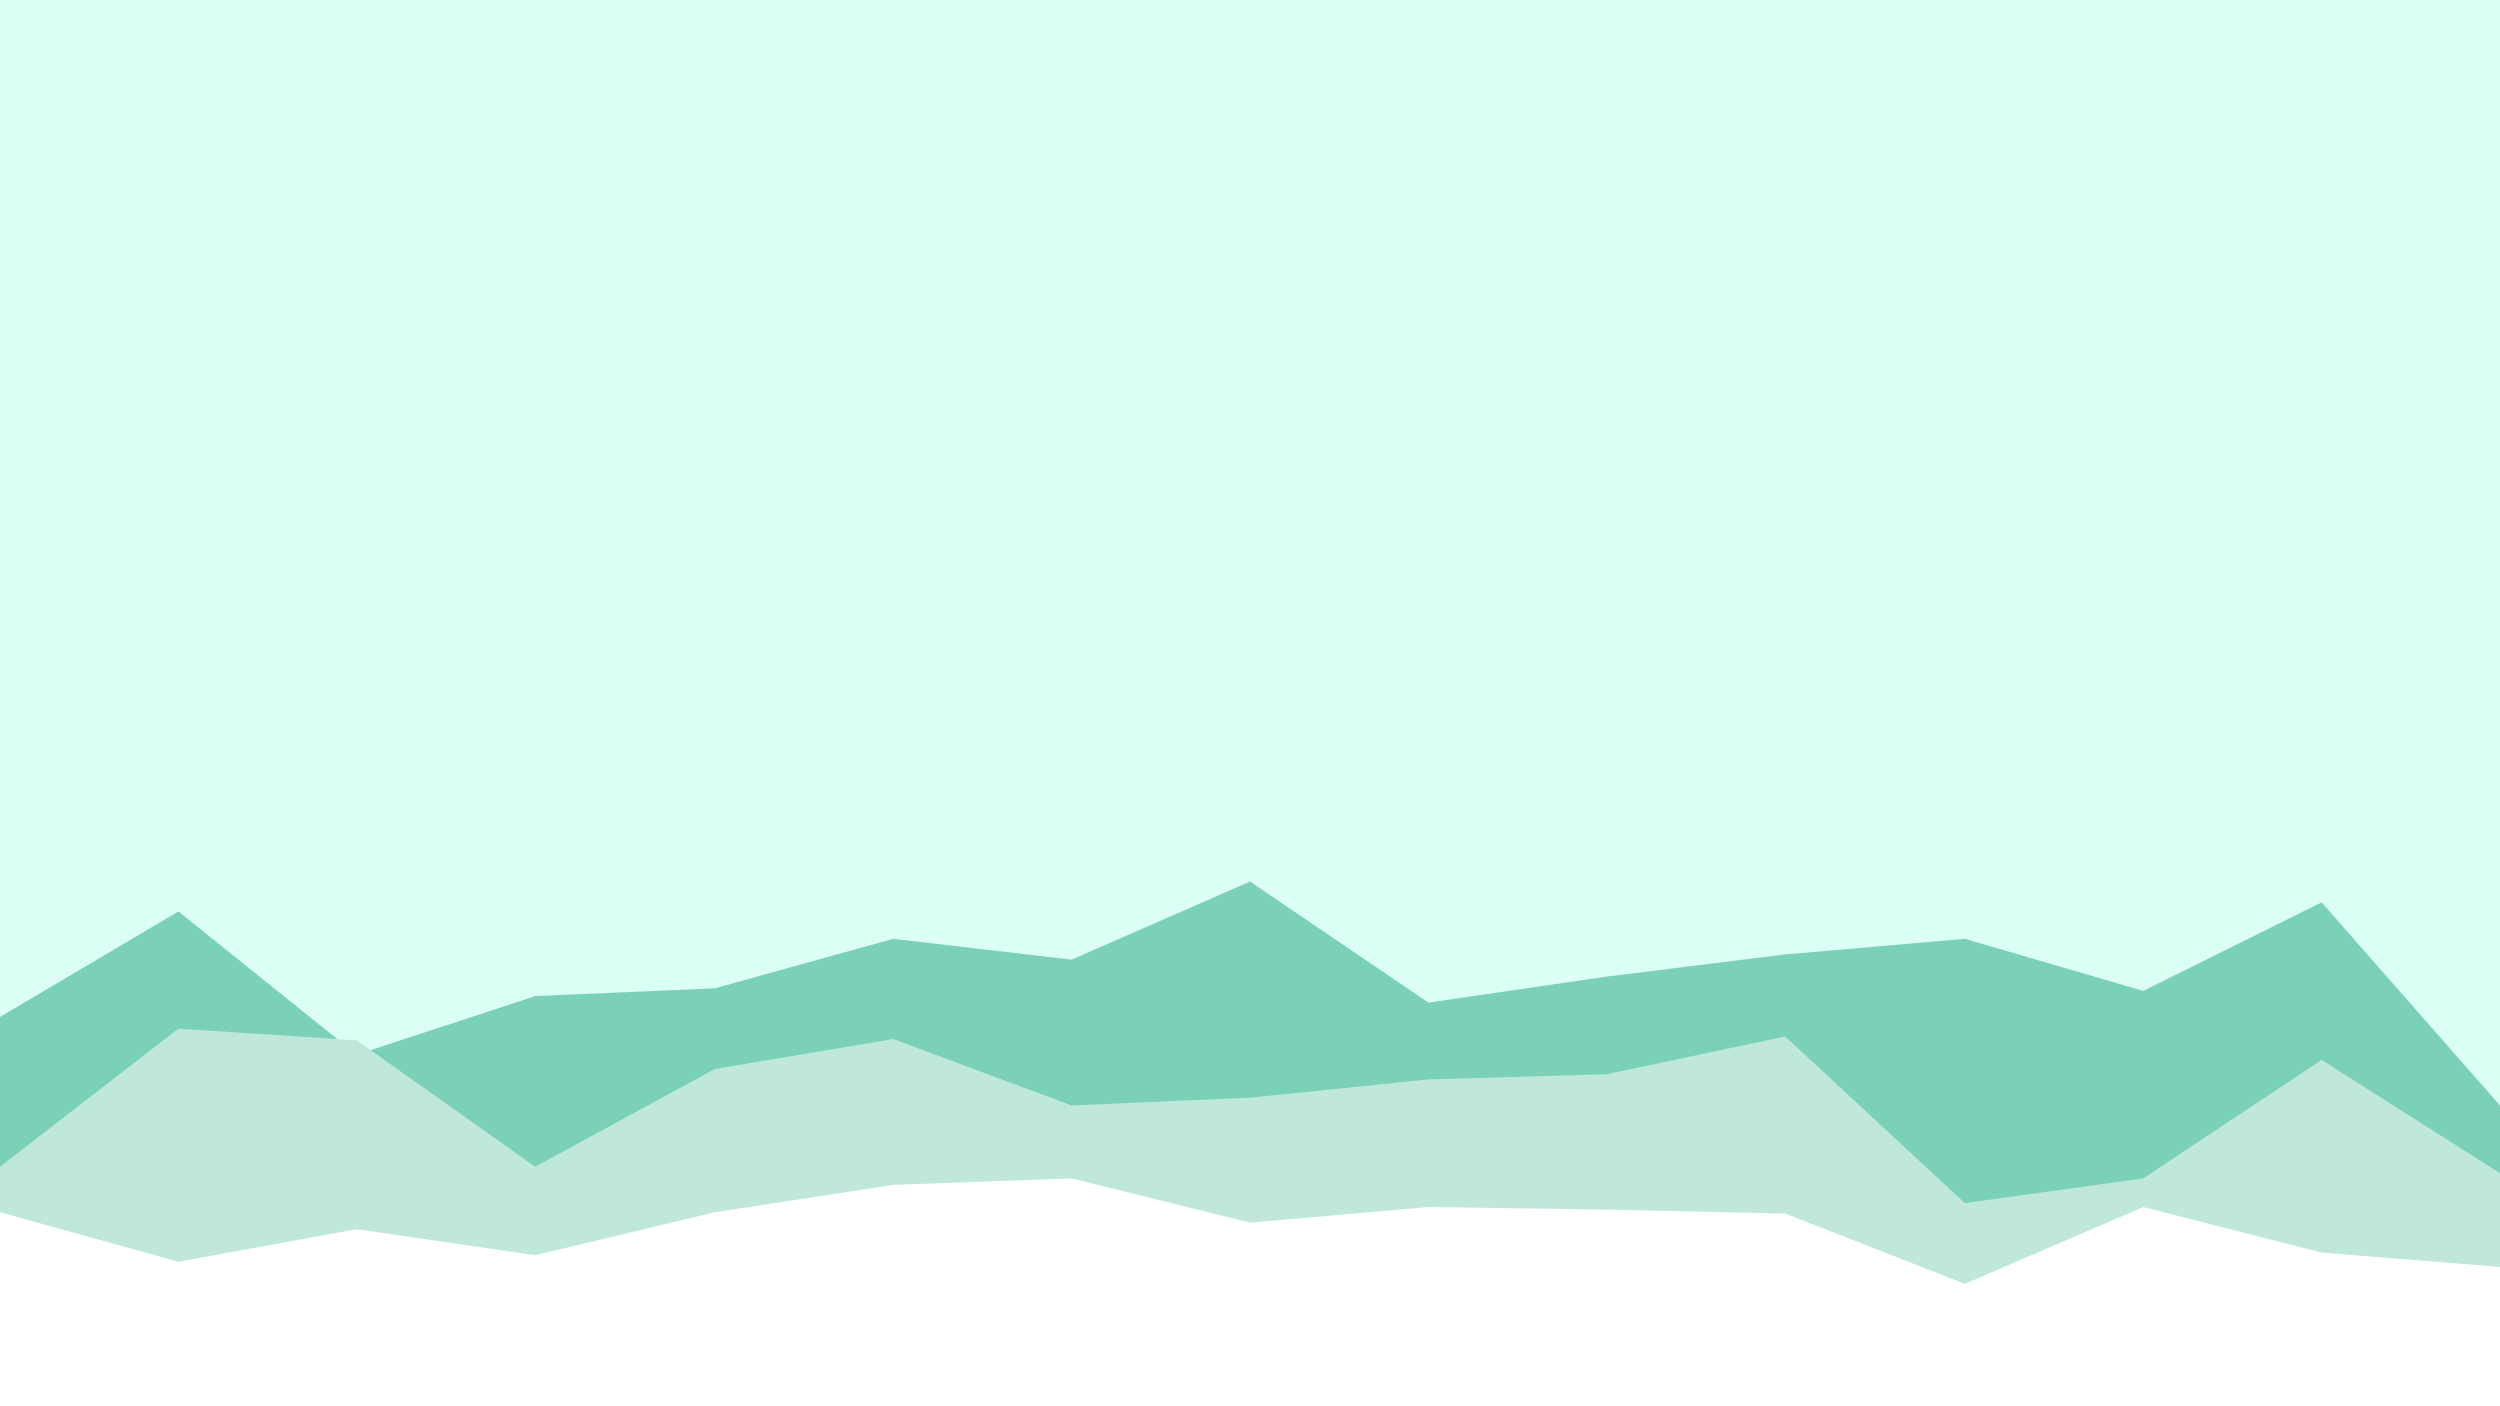 <svg id="visual" viewBox="0 0 1920 1080" width="1920" height="1080" xmlns="http://www.w3.org/2000/svg" xmlns:xlink="http://www.w3.org/1999/xlink" version="1.1"><rect x="0" y="0" width="1920" height="1080" fill="#dbfff5"></rect><path d="M0 781L137 700L274 810L411 765L549 759L686 721L823 737L960 677L1097 770L1234 750L1371 733L1509 721L1646 761L1783 693L1920 849L1920 1081L1783 1081L1646 1081L1509 1081L1371 1081L1234 1081L1097 1081L960 1081L823 1081L686 1081L549 1081L411 1081L274 1081L137 1081L0 1081Z" fill="#7bd1b8"></path><path d="M0 896L137 790L274 799L411 896L549 821L686 798L823 849L960 843L1097 829L1234 825L1371 796L1509 924L1646 905L1783 814L1920 901L1920 1081L1783 1081L1646 1081L1509 1081L1371 1081L1234 1081L1097 1081L960 1081L823 1081L686 1081L549 1081L411 1081L274 1081L137 1081L0 1081Z" fill="#bfe8db"></path><path d="M0 931L137 969L274 944L411 964L549 931L686 910L823 905L960 939L1097 927L1234 929L1371 932L1509 986L1646 927L1783 962L1920 973L1920 1081L1783 1081L1646 1081L1509 1081L1371 1081L1234 1081L1097 1081L960 1081L823 1081L686 1081L549 1081L411 1081L274 1081L137 1081L0 1081Z" fill="#ffffff"></path></svg>